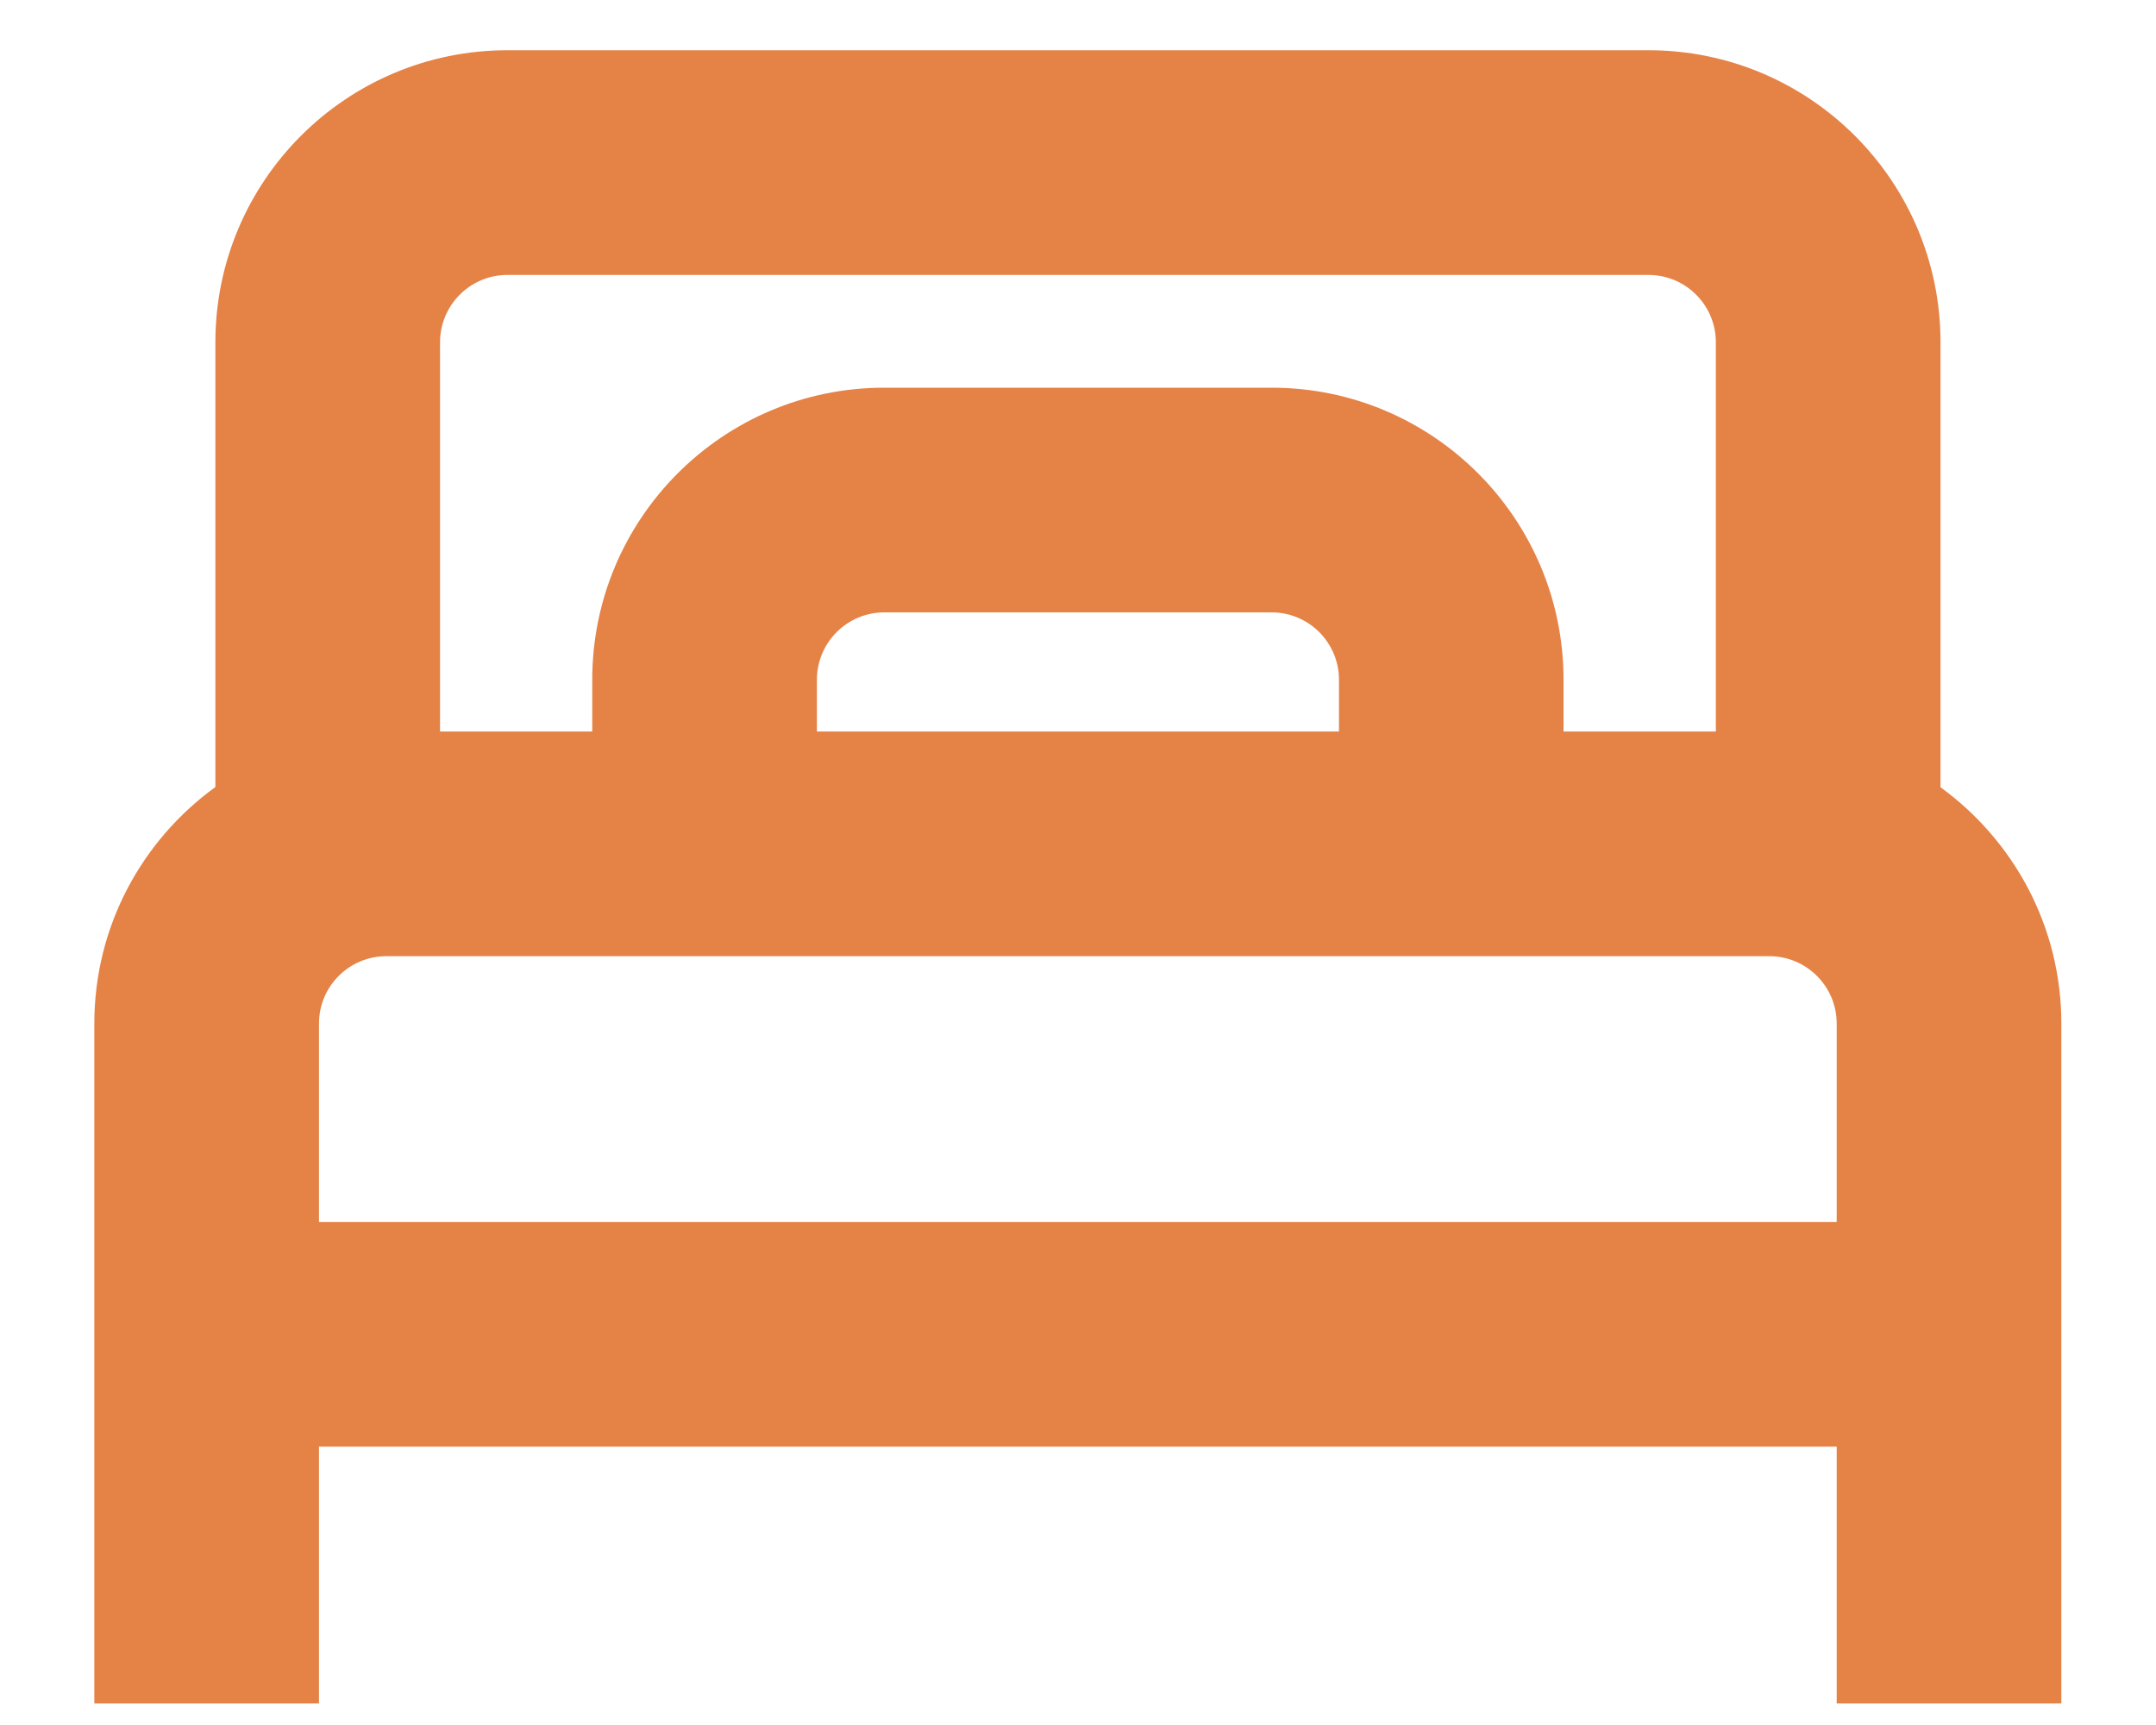 <svg width="20" height="16" viewBox="0 0 20 16" fill="none" xmlns="http://www.w3.org/2000/svg">
<path d="M15.292 0.466C16.788 0.466 18.001 1.68 18.001 3.175V7.302C18.679 7.795 19.122 8.592 19.122 9.494V15.8H17.038V13.418H2.959V15.8H0.875V9.494C0.875 8.591 1.318 7.793 1.998 7.3V3.175C1.998 1.68 3.211 0.466 4.707 0.466H15.292ZM3.584 8.869C3.239 8.869 2.959 9.148 2.959 9.494V11.335H17.038V9.494C17.038 9.149 16.758 8.869 16.413 8.869H3.584ZM4.707 2.55C4.362 2.55 4.082 2.83 4.082 3.175V6.785H5.494V6.305C5.494 4.809 6.707 3.596 8.203 3.596H11.796C13.291 3.596 14.504 4.81 14.504 6.305V6.785H15.917V3.175C15.917 2.83 15.637 2.55 15.292 2.55H4.707ZM8.203 5.68C7.858 5.68 7.578 5.96 7.578 6.305V6.785H12.421V6.305C12.421 5.96 12.141 5.68 11.796 5.68H8.203Z" fill="#E58246"/>
</svg>
